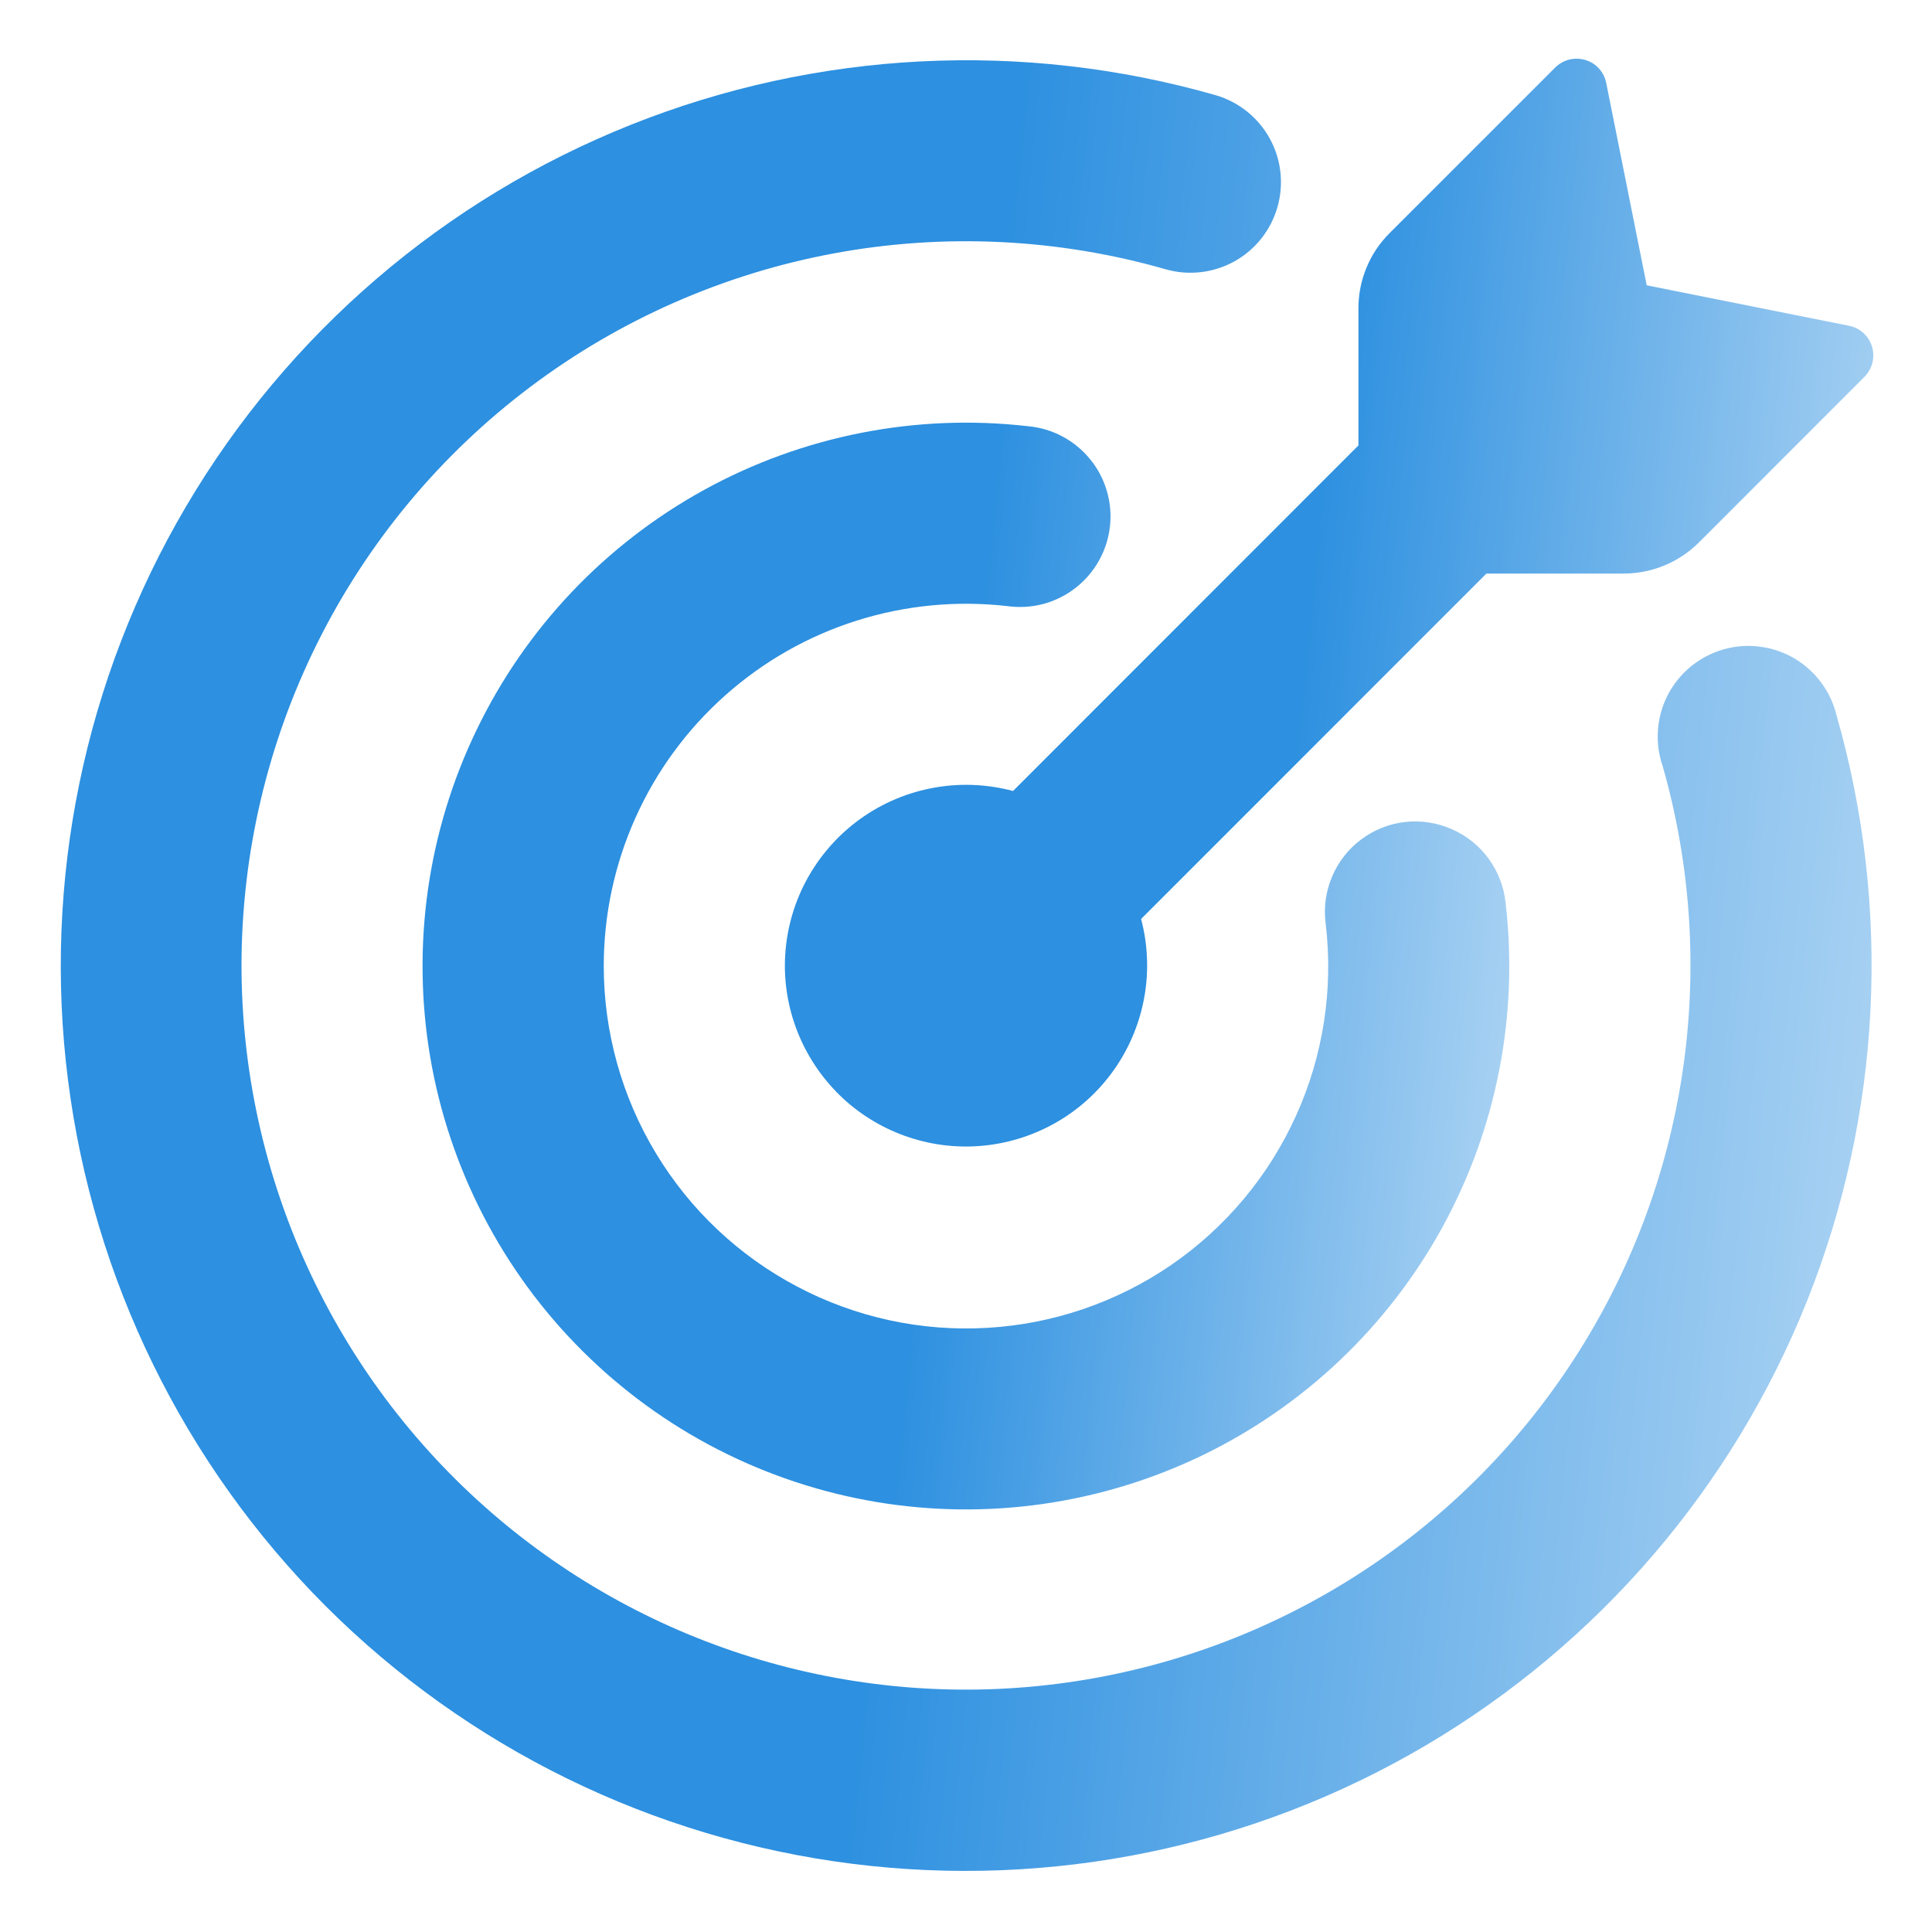 <svg width="24" height="24" viewBox="0 0 24 24" fill="none" xmlns="http://www.w3.org/2000/svg">
<g clip-path="url(#clip0_10297_26302)">
<path d="M20.456 3.544L22.97 4.047C23.105 4.074 23.215 4.173 23.255 4.306C23.274 4.371 23.276 4.44 23.26 4.506C23.243 4.572 23.209 4.632 23.162 4.68L21.102 6.741C20.855 6.986 20.521 7.124 20.174 7.125H18.465L14.175 11.416C14.257 11.726 14.272 12.048 14.219 12.364C14.166 12.679 14.047 12.979 13.869 13.245C13.691 13.511 13.459 13.735 13.187 13.904C12.915 14.072 12.611 14.181 12.294 14.223C11.977 14.265 11.655 14.239 11.349 14.146C11.043 14.054 10.76 13.897 10.519 13.687C10.279 13.476 10.086 13.217 9.953 12.926C9.82 12.635 9.751 12.32 9.75 12C9.75 11.655 9.829 11.314 9.982 11.004C10.135 10.695 10.357 10.424 10.631 10.214C10.905 10.004 11.223 9.86 11.562 9.793C11.9 9.725 12.25 9.737 12.584 9.826L16.875 5.533V3.828C16.875 3.48 17.013 3.145 17.259 2.899L19.32 0.838C19.368 0.791 19.428 0.757 19.494 0.74C19.56 0.724 19.629 0.726 19.694 0.745C19.827 0.784 19.926 0.895 19.953 1.03L20.456 3.544Z" fill="url(#paint0_linear_10297_26302)"/>
<path d="M3 12C3.002 13.287 3.279 14.559 3.814 15.729C4.349 16.9 5.128 17.942 6.1 18.786C7.072 19.629 8.213 20.255 9.448 20.62C10.682 20.985 11.98 21.081 13.254 20.901C14.528 20.722 15.75 20.271 16.835 19.58C17.921 18.889 18.845 17.973 19.546 16.894C20.248 15.815 20.709 14.598 20.9 13.325C21.091 12.052 21.007 10.753 20.654 9.516C20.604 9.371 20.584 9.218 20.596 9.066C20.607 8.913 20.649 8.765 20.72 8.629C20.791 8.494 20.888 8.374 21.007 8.277C21.125 8.181 21.262 8.109 21.409 8.067C21.556 8.025 21.71 8.013 21.861 8.033C22.013 8.052 22.159 8.102 22.291 8.179C22.422 8.257 22.537 8.361 22.627 8.484C22.718 8.607 22.782 8.748 22.817 8.896C23.501 11.293 23.371 13.849 22.447 16.163C21.522 18.477 19.855 20.419 17.708 21.684C15.561 22.949 13.054 23.465 10.582 23.152C8.109 22.839 5.811 21.714 4.047 19.953C2.285 18.189 1.159 15.891 0.845 13.418C0.53 10.945 1.047 8.437 2.312 6.29C3.577 4.142 5.52 2.475 7.835 1.551C10.15 0.626 12.707 0.497 15.104 1.183C15.389 1.267 15.63 1.46 15.773 1.72C15.917 1.981 15.951 2.287 15.869 2.573C15.787 2.859 15.596 3.101 15.336 3.246C15.077 3.39 14.77 3.427 14.484 3.346C13.144 2.962 11.733 2.893 10.362 3.147C8.991 3.401 7.697 3.97 6.584 4.809C5.47 5.648 4.567 6.734 3.945 7.982C3.323 9.23 3 10.606 3 12Z" fill="url(#paint1_linear_10297_26302)"/>
<path d="M7.5 12C7.5 12.82 7.724 13.624 8.148 14.326C8.571 15.028 9.178 15.601 9.904 15.983C10.629 16.366 11.445 16.543 12.264 16.495C13.082 16.448 13.872 16.178 14.549 15.714C15.225 15.249 15.761 14.609 16.099 13.861C16.438 13.114 16.565 12.288 16.468 11.474C16.442 11.276 16.469 11.075 16.547 10.891C16.624 10.707 16.749 10.547 16.909 10.428C17.068 10.308 17.257 10.233 17.455 10.211C17.653 10.189 17.854 10.22 18.036 10.301C18.218 10.38 18.376 10.507 18.493 10.668C18.61 10.829 18.683 11.018 18.703 11.216C18.866 12.608 18.592 14.016 17.918 15.245C17.244 16.474 16.205 17.463 14.944 18.075C13.682 18.686 12.262 18.89 10.88 18.657C9.497 18.424 8.222 17.767 7.23 16.777C6.238 15.787 5.579 14.512 5.344 13.13C5.11 11.748 5.311 10.328 5.921 9.066C6.53 7.803 7.518 6.762 8.746 6.086C9.974 5.411 11.382 5.134 12.774 5.295C12.923 5.309 13.068 5.352 13.2 5.423C13.332 5.493 13.449 5.59 13.543 5.706C13.638 5.822 13.708 5.956 13.75 6.1C13.792 6.243 13.805 6.394 13.788 6.543C13.771 6.692 13.724 6.835 13.651 6.966C13.578 7.097 13.479 7.211 13.361 7.303C13.243 7.395 13.107 7.463 12.963 7.502C12.818 7.54 12.667 7.55 12.519 7.53C11.889 7.457 11.25 7.518 10.644 7.709C10.039 7.9 9.481 8.217 9.007 8.64C8.533 9.062 8.154 9.579 7.894 10.159C7.634 10.738 7.5 11.365 7.5 12Z" fill="url(#paint2_linear_10297_26302)"/>
</g>
<defs>
<linearGradient id="paint0_linear_10297_26302" x1="16.51" y1="2.056" x2="24.081" y2="2.813" gradientUnits="userSpaceOnUse">
<stop offset="0.035" stop-color="#2D90E0"/>
<stop offset="1" stop-color="#ABD3F3"/>
</linearGradient>
<linearGradient id="paint1_linear_10297_26302" x1="12.002" y1="2.958" x2="24.598" y2="4.216" gradientUnits="userSpaceOnUse">
<stop offset="0.035" stop-color="#2D90E0"/>
<stop offset="1" stop-color="#ABD3F3"/>
</linearGradient>
<linearGradient id="paint2_linear_10297_26302" x1="11.999" y1="6.576" x2="19.558" y2="7.332" gradientUnits="userSpaceOnUse">
<stop offset="0.035" stop-color="#2D90E0"/>
<stop offset="1" stop-color="#ABD3F3"/>
</linearGradient>
<clipPath id="clip0_10297_26302">
<rect width="24" height="24" fill="white"/>
</clipPath>
</defs>
</svg>
